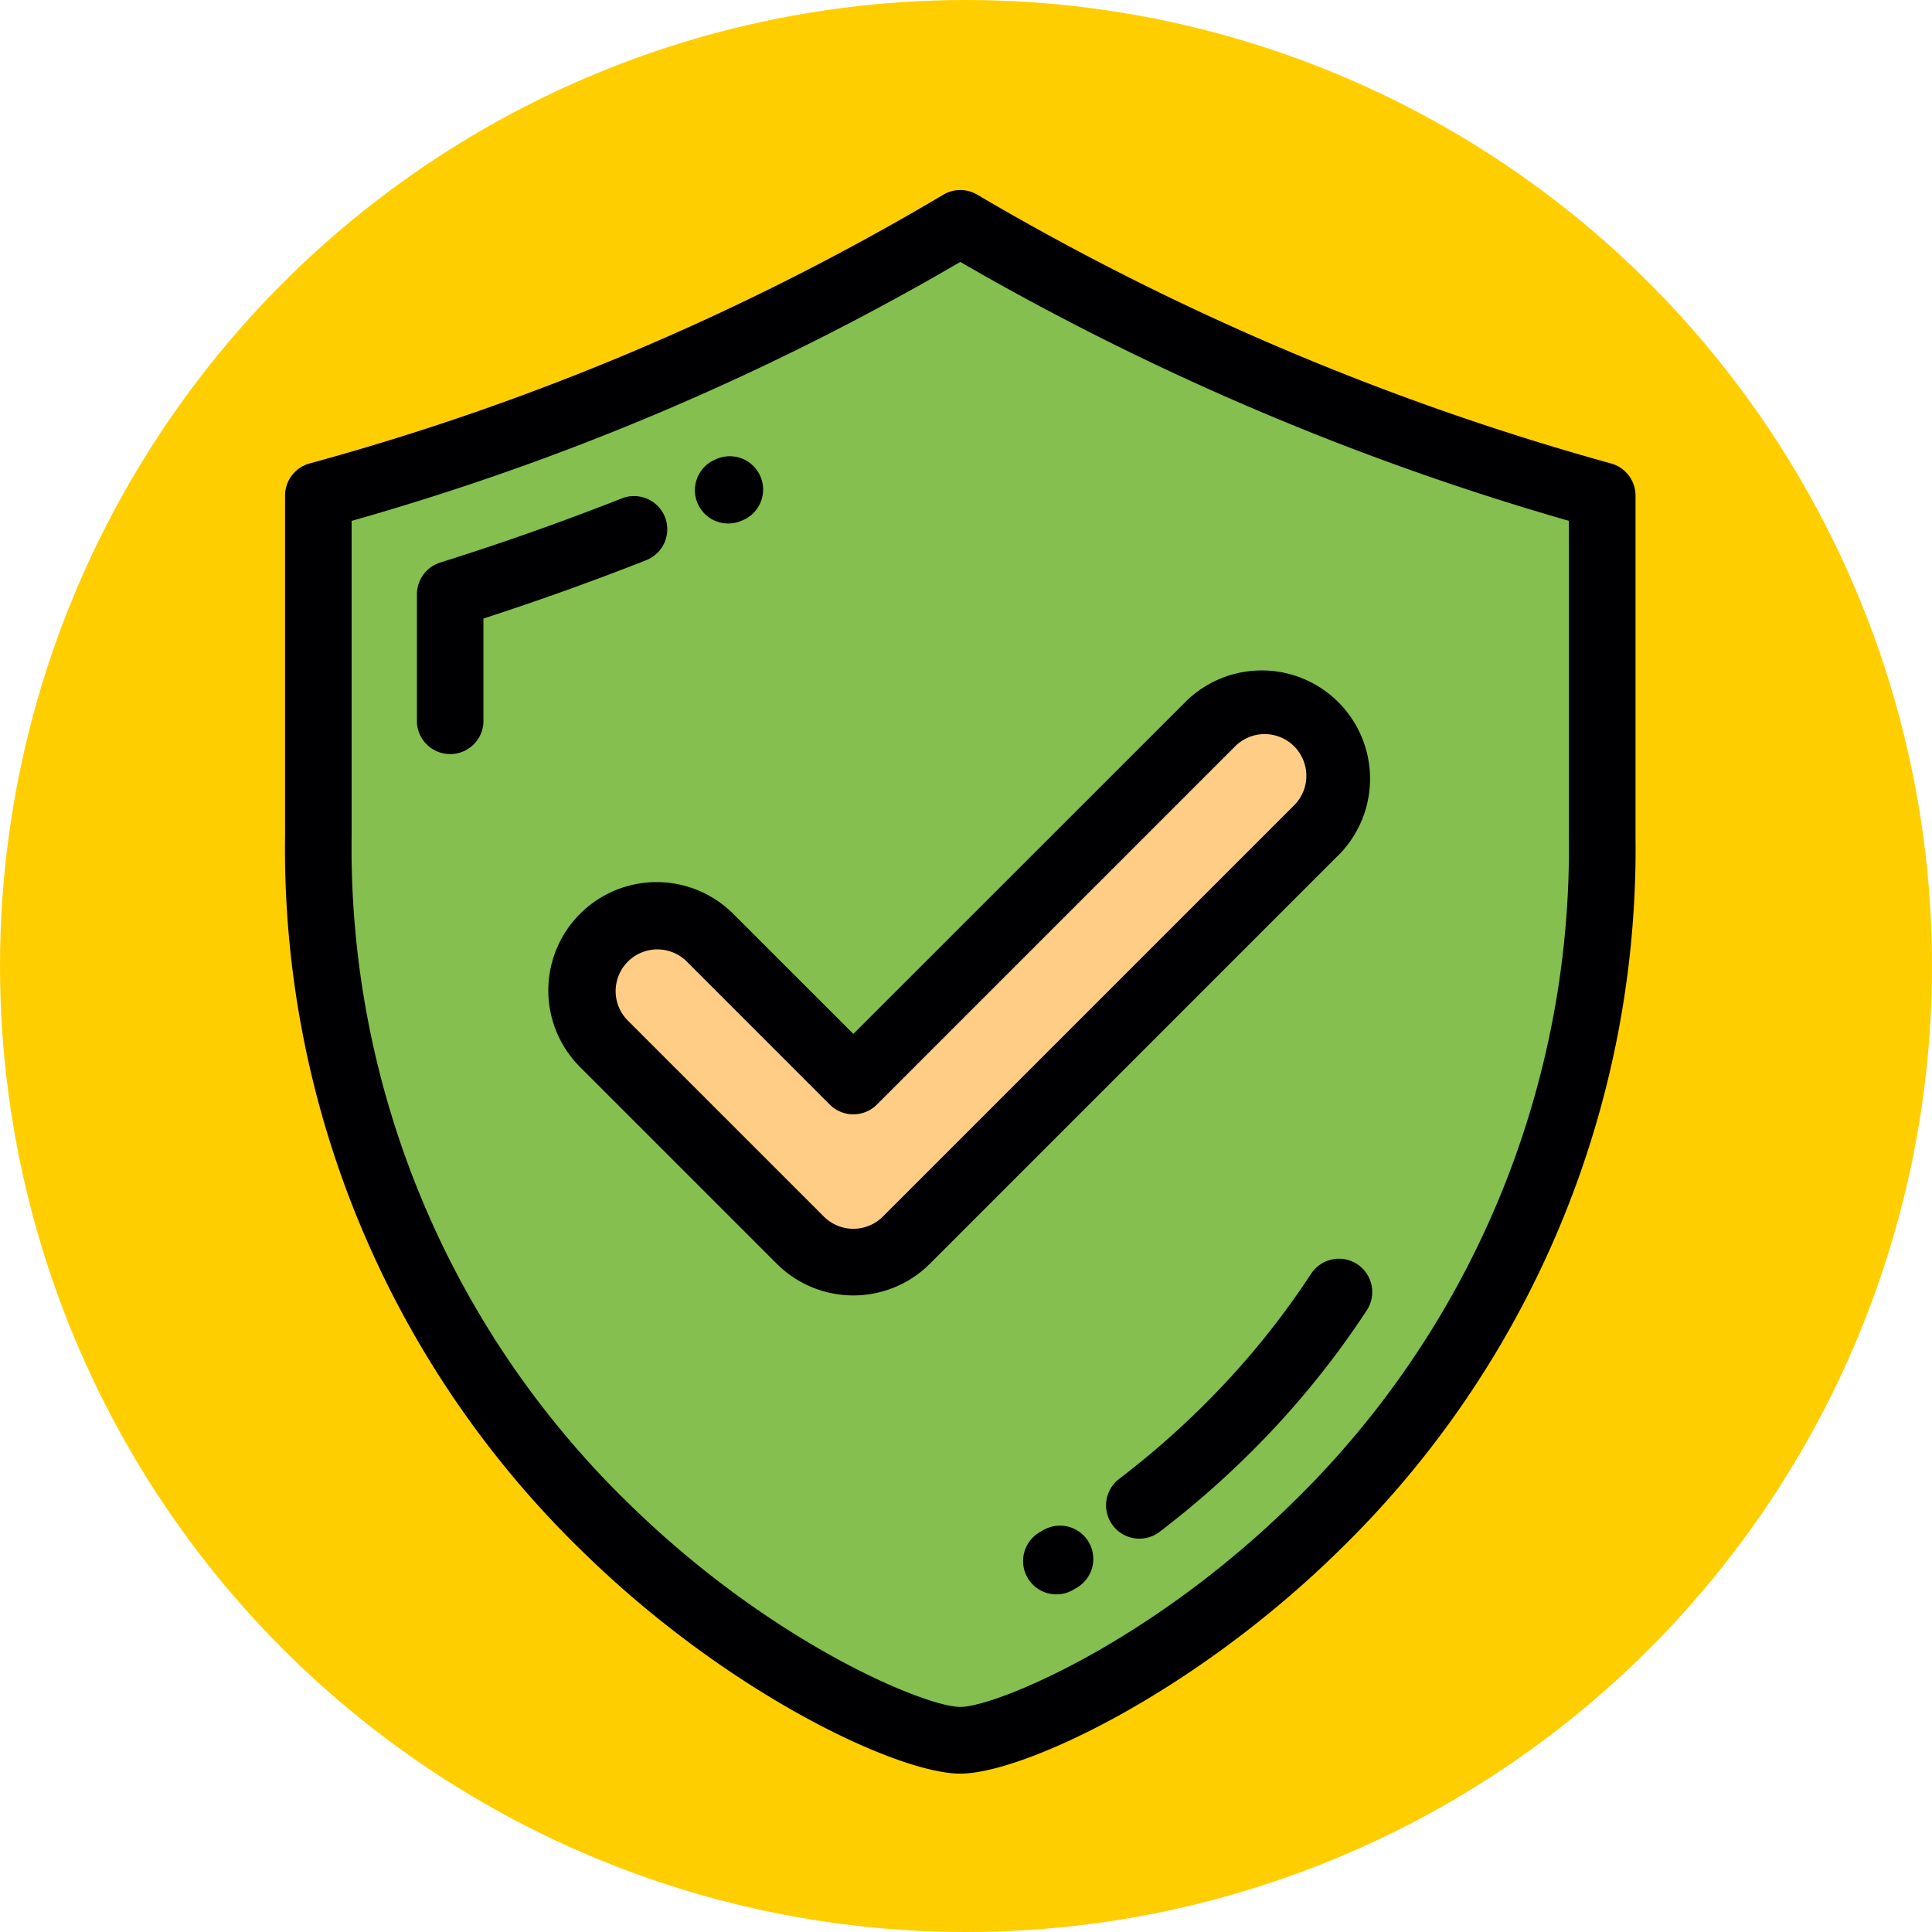 <svg xmlns="http://www.w3.org/2000/svg" width="61" height="61" viewBox="0 0 61 61">
  <g id="Grupo_1073720" data-name="Grupo 1073720" transform="translate(-309 -7495)">
    <g id="Grupo_1073615" data-name="Grupo 1073615" transform="translate(-24 6567)">
      <circle id="Elipse_9665" data-name="Elipse 9665" cx="30.5" cy="30.5" r="30.5" transform="translate(333 928)" fill="#ffce00"/>
    </g>
    <g id="escudo-seguro" transform="translate(280.319 7501)">
      <g id="Grupo_1073718" data-name="Grupo 1073718" transform="translate(38.733 1.051)">
        <path id="Trazado_824203" data-name="Trazado 824203" d="M79.982,29.908,67.017,42.872a2.368,2.368,0,0,1-3.349,0l-6.21-6.21a2.368,2.368,0,1,1,3.349-3.349l4.536,4.536,11.29-11.29a2.368,2.368,0,0,1,3.349,3.349ZM68.719,10.768a82.221,82.221,0,0,1-20.267,8.6V30.11c0,20.161,17.436,28.552,20.267,28.552S88.988,50.271,88.988,30.11V19.365A84.788,84.788,0,0,1,68.719,10.768Z" transform="translate(-48.452 -10.768)" fill="#85bf4f"/>
        <path id="Trazado_824204" data-name="Trazado 824204" d="M143.828,182.373l12.965-12.964a2.368,2.368,0,0,0-3.349-3.349l-11.29,11.29-4.536-4.536a2.368,2.368,0,0,0-3.349,3.349l6.21,6.21A2.368,2.368,0,0,0,143.828,182.373Z" transform="translate(-125.263 -150.269)" fill="#ffcd85"/>
      </g>
      <g id="Grupo_1073719" data-name="Grupo 1073719" transform="translate(37.681 0)">
        <path id="Trazado_824205" data-name="Trazado 824205" d="M79.546,8.633A83.169,83.169,0,0,1,59.535.146a1.051,1.051,0,0,0-1.069,0A80.892,80.892,0,0,1,38.455,8.633a1.052,1.052,0,0,0-.774,1.014V20.394a30.916,30.916,0,0,0,9.388,22.588C51.68,47.5,57.051,50,59,50s7.321-2.5,11.931-7.016A30.916,30.916,0,0,0,80.32,20.394V9.648A1.052,1.052,0,0,0,79.546,8.633Zm-1.33,11.761A28.853,28.853,0,0,1,69.46,41.479C64.926,45.922,60.078,47.894,59,47.894s-5.925-1.973-10.46-6.415a28.854,28.854,0,0,1-8.757-21.085V10.446A82.83,82.83,0,0,0,59,2.27a85.451,85.451,0,0,0,19.216,8.175Z" transform="translate(-37.681 0)" fill="#000003"/>
        <path id="Trazado_824206" data-name="Trazado 824206" d="M88.16,99.61a1.052,1.052,0,0,0-1.364-.593c-1.879.74-3.807,1.422-5.732,2.025a1.052,1.052,0,0,0-.737,1v4.061a1.052,1.052,0,0,0,2.1,0v-3.293c1.726-.559,3.451-1.176,5.136-1.841A1.051,1.051,0,0,0,88.16,99.61Z" transform="translate(-76.163 -89.281)" fill="#000003"/>
        <path id="Trazado_824207" data-name="Trazado 824207" d="M171.257,88.315a1.052,1.052,0,0,0,.422-.088l.019-.008a1.052,1.052,0,1,0-.849-1.924l-.017.007a1.051,1.051,0,0,0,.425,2.014Z" transform="translate(-157.261 -77.787)" fill="#000003"/>
        <path id="Trazado_824208" data-name="Trazado 824208" d="M311.24,345.7a1.052,1.052,0,0,0-1.456.305,25.593,25.593,0,0,1-3.022,3.775,26.855,26.855,0,0,1-3.017,2.684,1.052,1.052,0,1,0,1.275,1.673,29,29,0,0,0,3.254-2.895,27.674,27.674,0,0,0,3.271-4.087A1.052,1.052,0,0,0,311.24,345.7Z" transform="translate(-277.389 -311.786)" fill="#000003"/>
        <path id="Trazado_824209" data-name="Trazado 824209" d="M277.149,432.11l-.06.036a1.052,1.052,0,1,0,1.054,1.82l.07-.041a1.052,1.052,0,1,0-1.063-1.815Z" transform="translate(-253.236 -389.783)" fill="#000003"/>
        <path id="Trazado_824210" data-name="Trazado 824210" d="M128.658,162.355a3.42,3.42,0,0,0-4.837,4.837l6.21,6.21a3.421,3.421,0,0,0,4.837,0l12.964-12.965A3.42,3.42,0,0,0,143,155.6L132.45,166.146Zm15.825-5.267a1.317,1.317,0,1,1,1.862,1.862l-12.964,12.964a1.318,1.318,0,0,1-1.862,0l-6.21-6.21a1.317,1.317,0,0,1,1.862-1.862l4.535,4.536a1.052,1.052,0,0,0,1.487,0Z" transform="translate(-114.507 -139.502)" fill="#000003"/>
      </g>
    </g>
  </g>
</svg>
